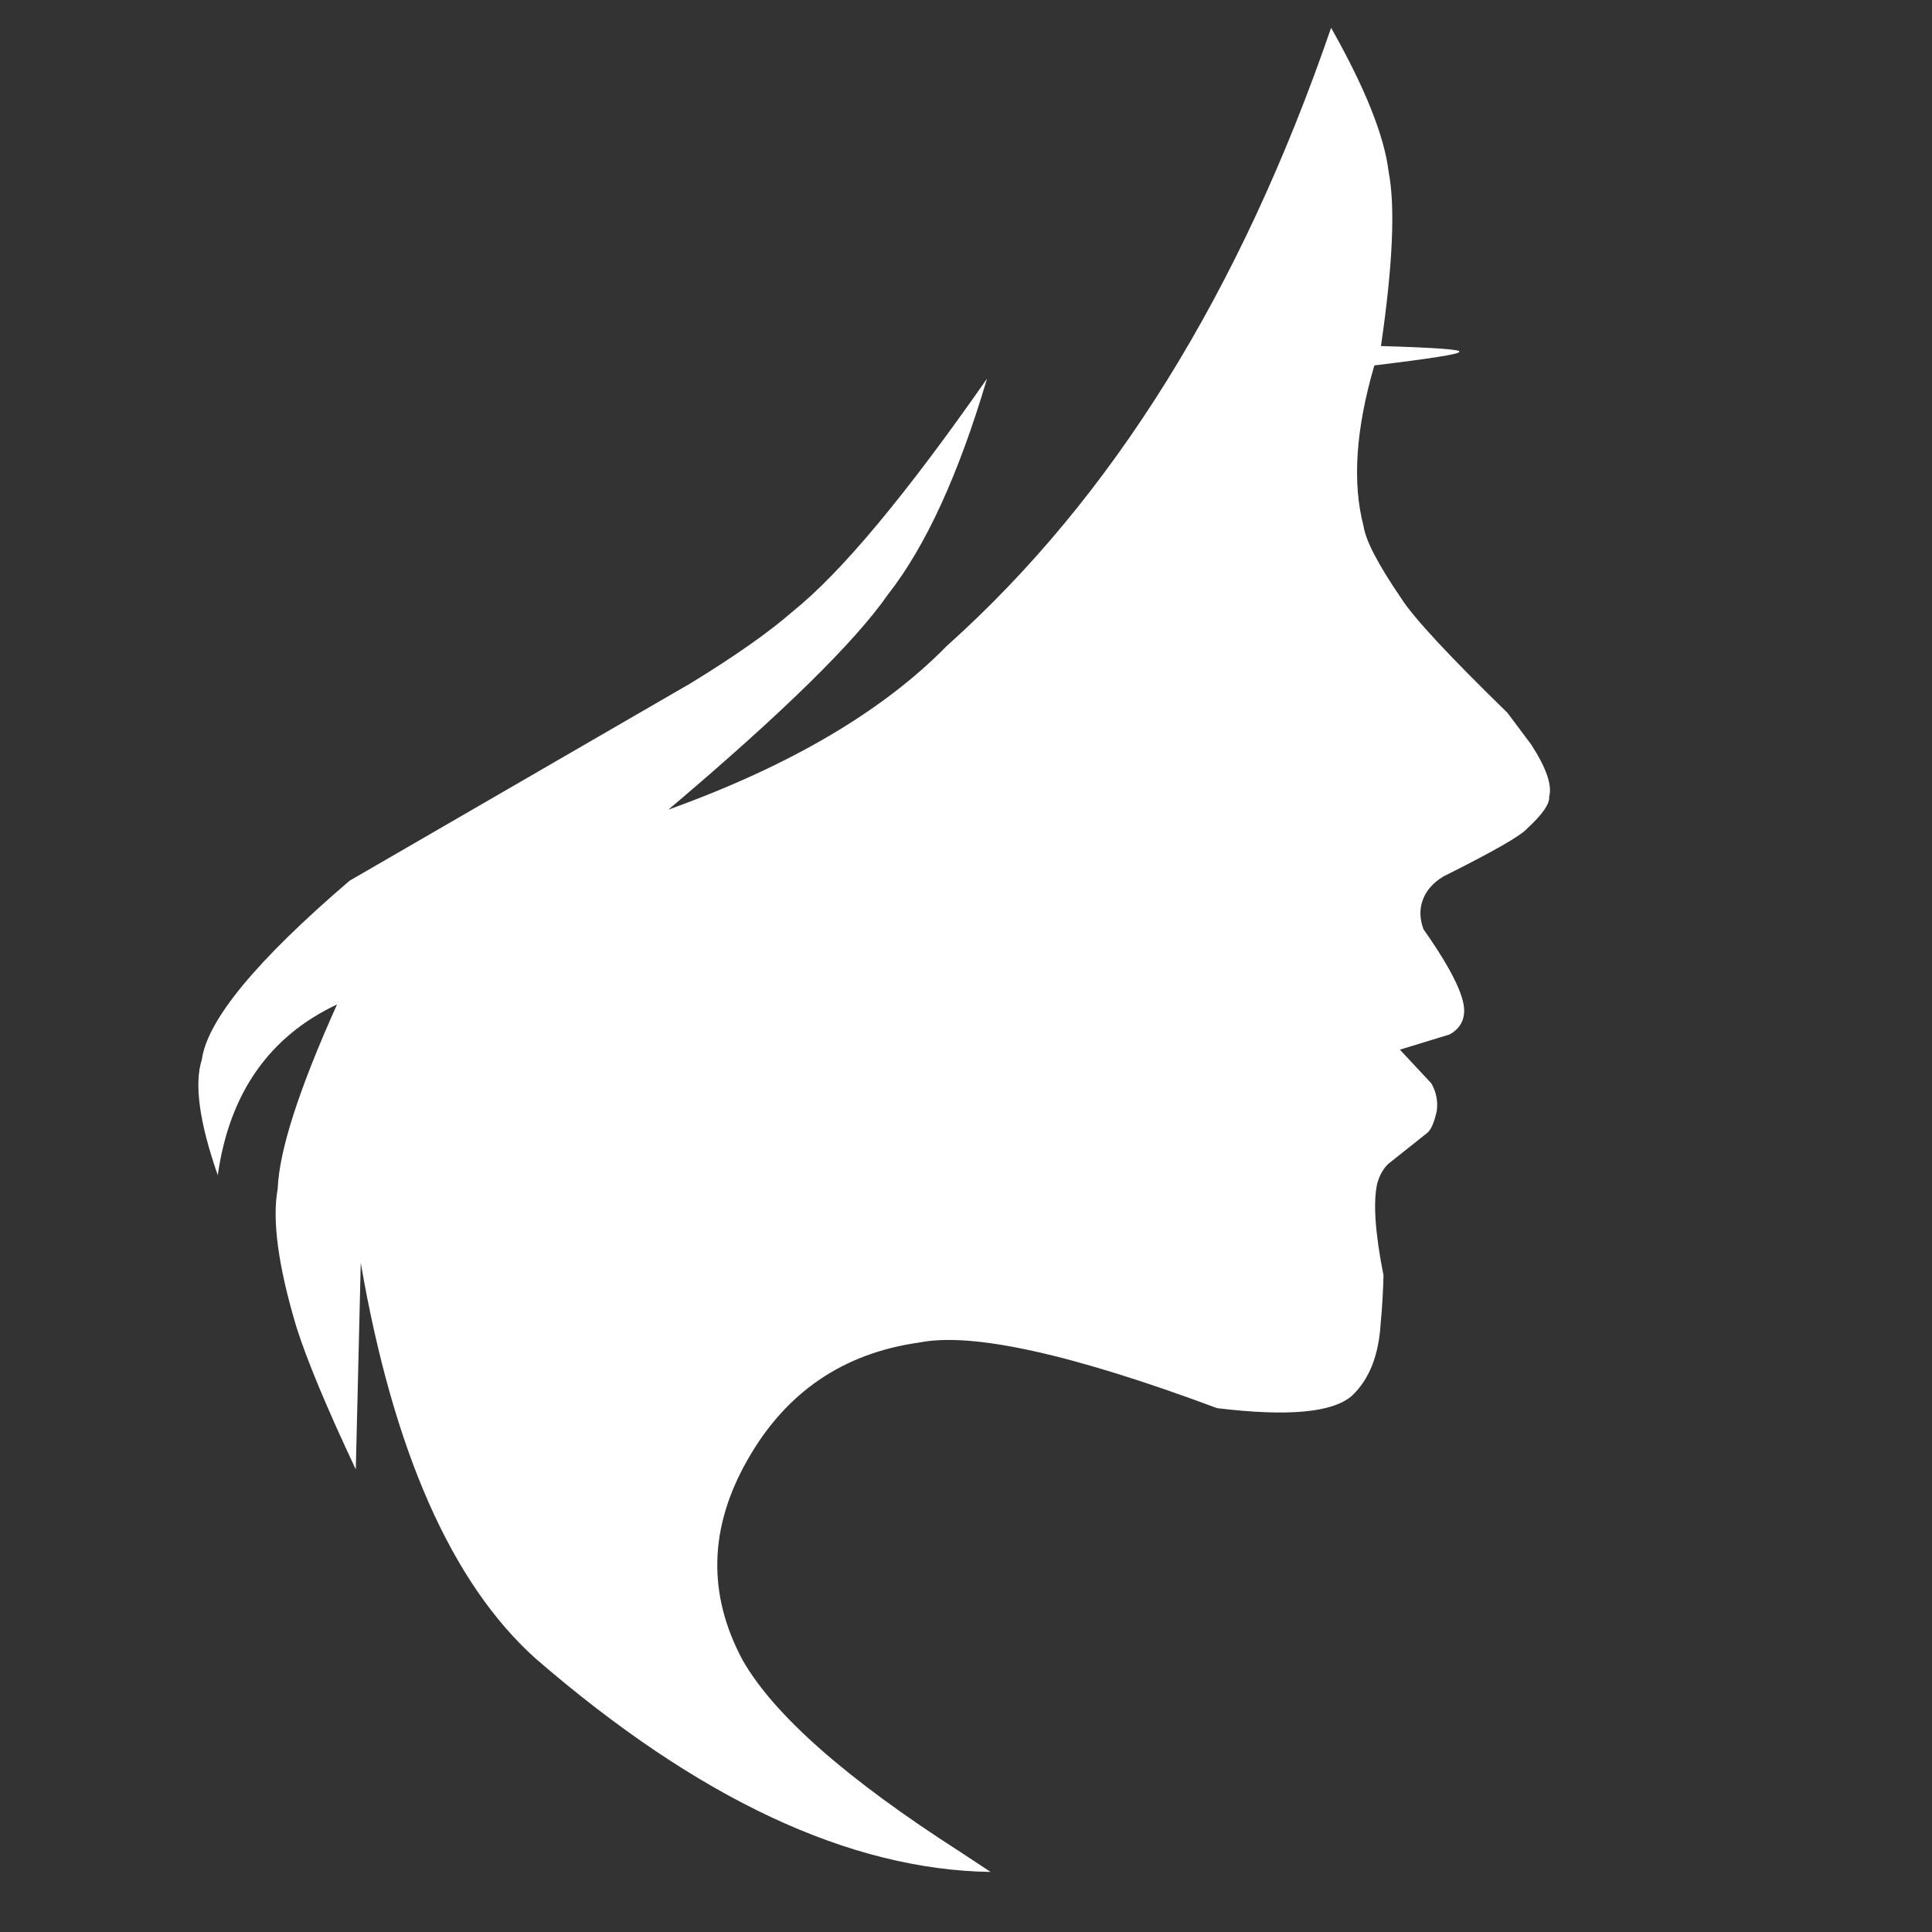 <svg xmlns="http://www.w3.org/2000/svg" xmlns:xlink="http://www.w3.org/1999/xlink" width="67" zoomAndPan="magnify" viewBox="0 0 50.25 50.25" height="67" preserveAspectRatio="xMidYMid meet" version="1.0"><rect x="0" y="0" width="50.25" height="50.25" fill="#333333" stroke="none"/><defs><clipPath id="052f37835f"><path d="M 5 0.688 L 40.422 0.688 L 40.422 48.719 L 5 48.719 Z M 5 0.688 " clip-rule="nonzero"/></clipPath></defs><g clip-path="url(#052f37835f)"><path fill="#ffffff" d="M 25.766 48.688 L 24.977 48.168 C 22.016 46.27 20.129 44.605 19.316 43.18 C 18.395 41.465 18.438 39.727 19.445 37.965 C 20.441 36.211 21.93 35.195 23.91 34.918 C 25.277 34.645 27.859 35.211 31.656 36.625 C 33.492 36.848 34.66 36.742 35.16 36.305 C 35.609 35.887 35.859 35.258 35.91 34.426 C 35.949 34.02 35.973 33.602 35.984 33.172 C 35.766 32.07 35.711 31.273 35.82 30.785 C 35.879 30.578 35.969 30.406 36.102 30.277 L 37.137 29.453 C 37.234 29.359 37.309 29.172 37.371 28.887 C 37.402 28.637 37.355 28.398 37.227 28.176 L 36.41 27.301 L 37.703 26.906 C 37.926 26.781 38.047 26.609 38.074 26.395 C 38.145 26.004 37.793 25.262 37.023 24.168 C 36.926 23.902 36.918 23.652 37 23.422 C 37.086 23.172 37.266 22.965 37.539 22.797 C 38.816 22.16 39.543 21.746 39.715 21.555 C 40.117 21.184 40.312 20.906 40.293 20.719 C 40.375 20.426 40.219 19.973 39.824 19.363 L 39.207 18.539 C 37.684 17.055 36.762 16.062 36.445 15.562 C 35.848 14.688 35.52 14.062 35.465 13.684 C 35.168 12.555 35.262 11.16 35.746 9.504 C 37.234 9.324 37.973 9.207 37.949 9.152 C 38.039 9.094 37.359 9.043 35.918 9 C 36.227 6.883 36.293 5.371 36.117 4.465 C 36.004 3.531 35.504 2.285 34.621 0.723 C 32.262 7.59 28.934 12.945 24.633 16.793 C 22.965 18.496 20.551 19.918 17.383 21.059 C 20.332 18.566 22.238 16.699 23.102 15.453 C 24.078 14.207 24.934 12.34 25.672 9.848 C 23.562 12.871 21.883 14.887 20.625 15.898 C 20 16.445 19.109 17.07 17.953 17.777 L 9.094 22.906 C 6.672 24.98 5.391 26.531 5.25 27.559 C 5.047 28.188 5.184 29.191 5.664 30.566 C 5.965 28.438 7 26.957 8.766 26.125 C 7.777 28.324 7.262 29.922 7.223 30.918 C 7.074 31.73 7.234 32.922 7.703 34.492 C 7.977 35.367 8.496 36.609 9.254 38.219 L 9.383 32.848 C 10.23 37.746 11.746 41.176 13.93 43.137 C 18.141 46.781 22.086 48.633 25.766 48.688 " fill-opacity="1" fill-rule="nonzero"/></g></svg>